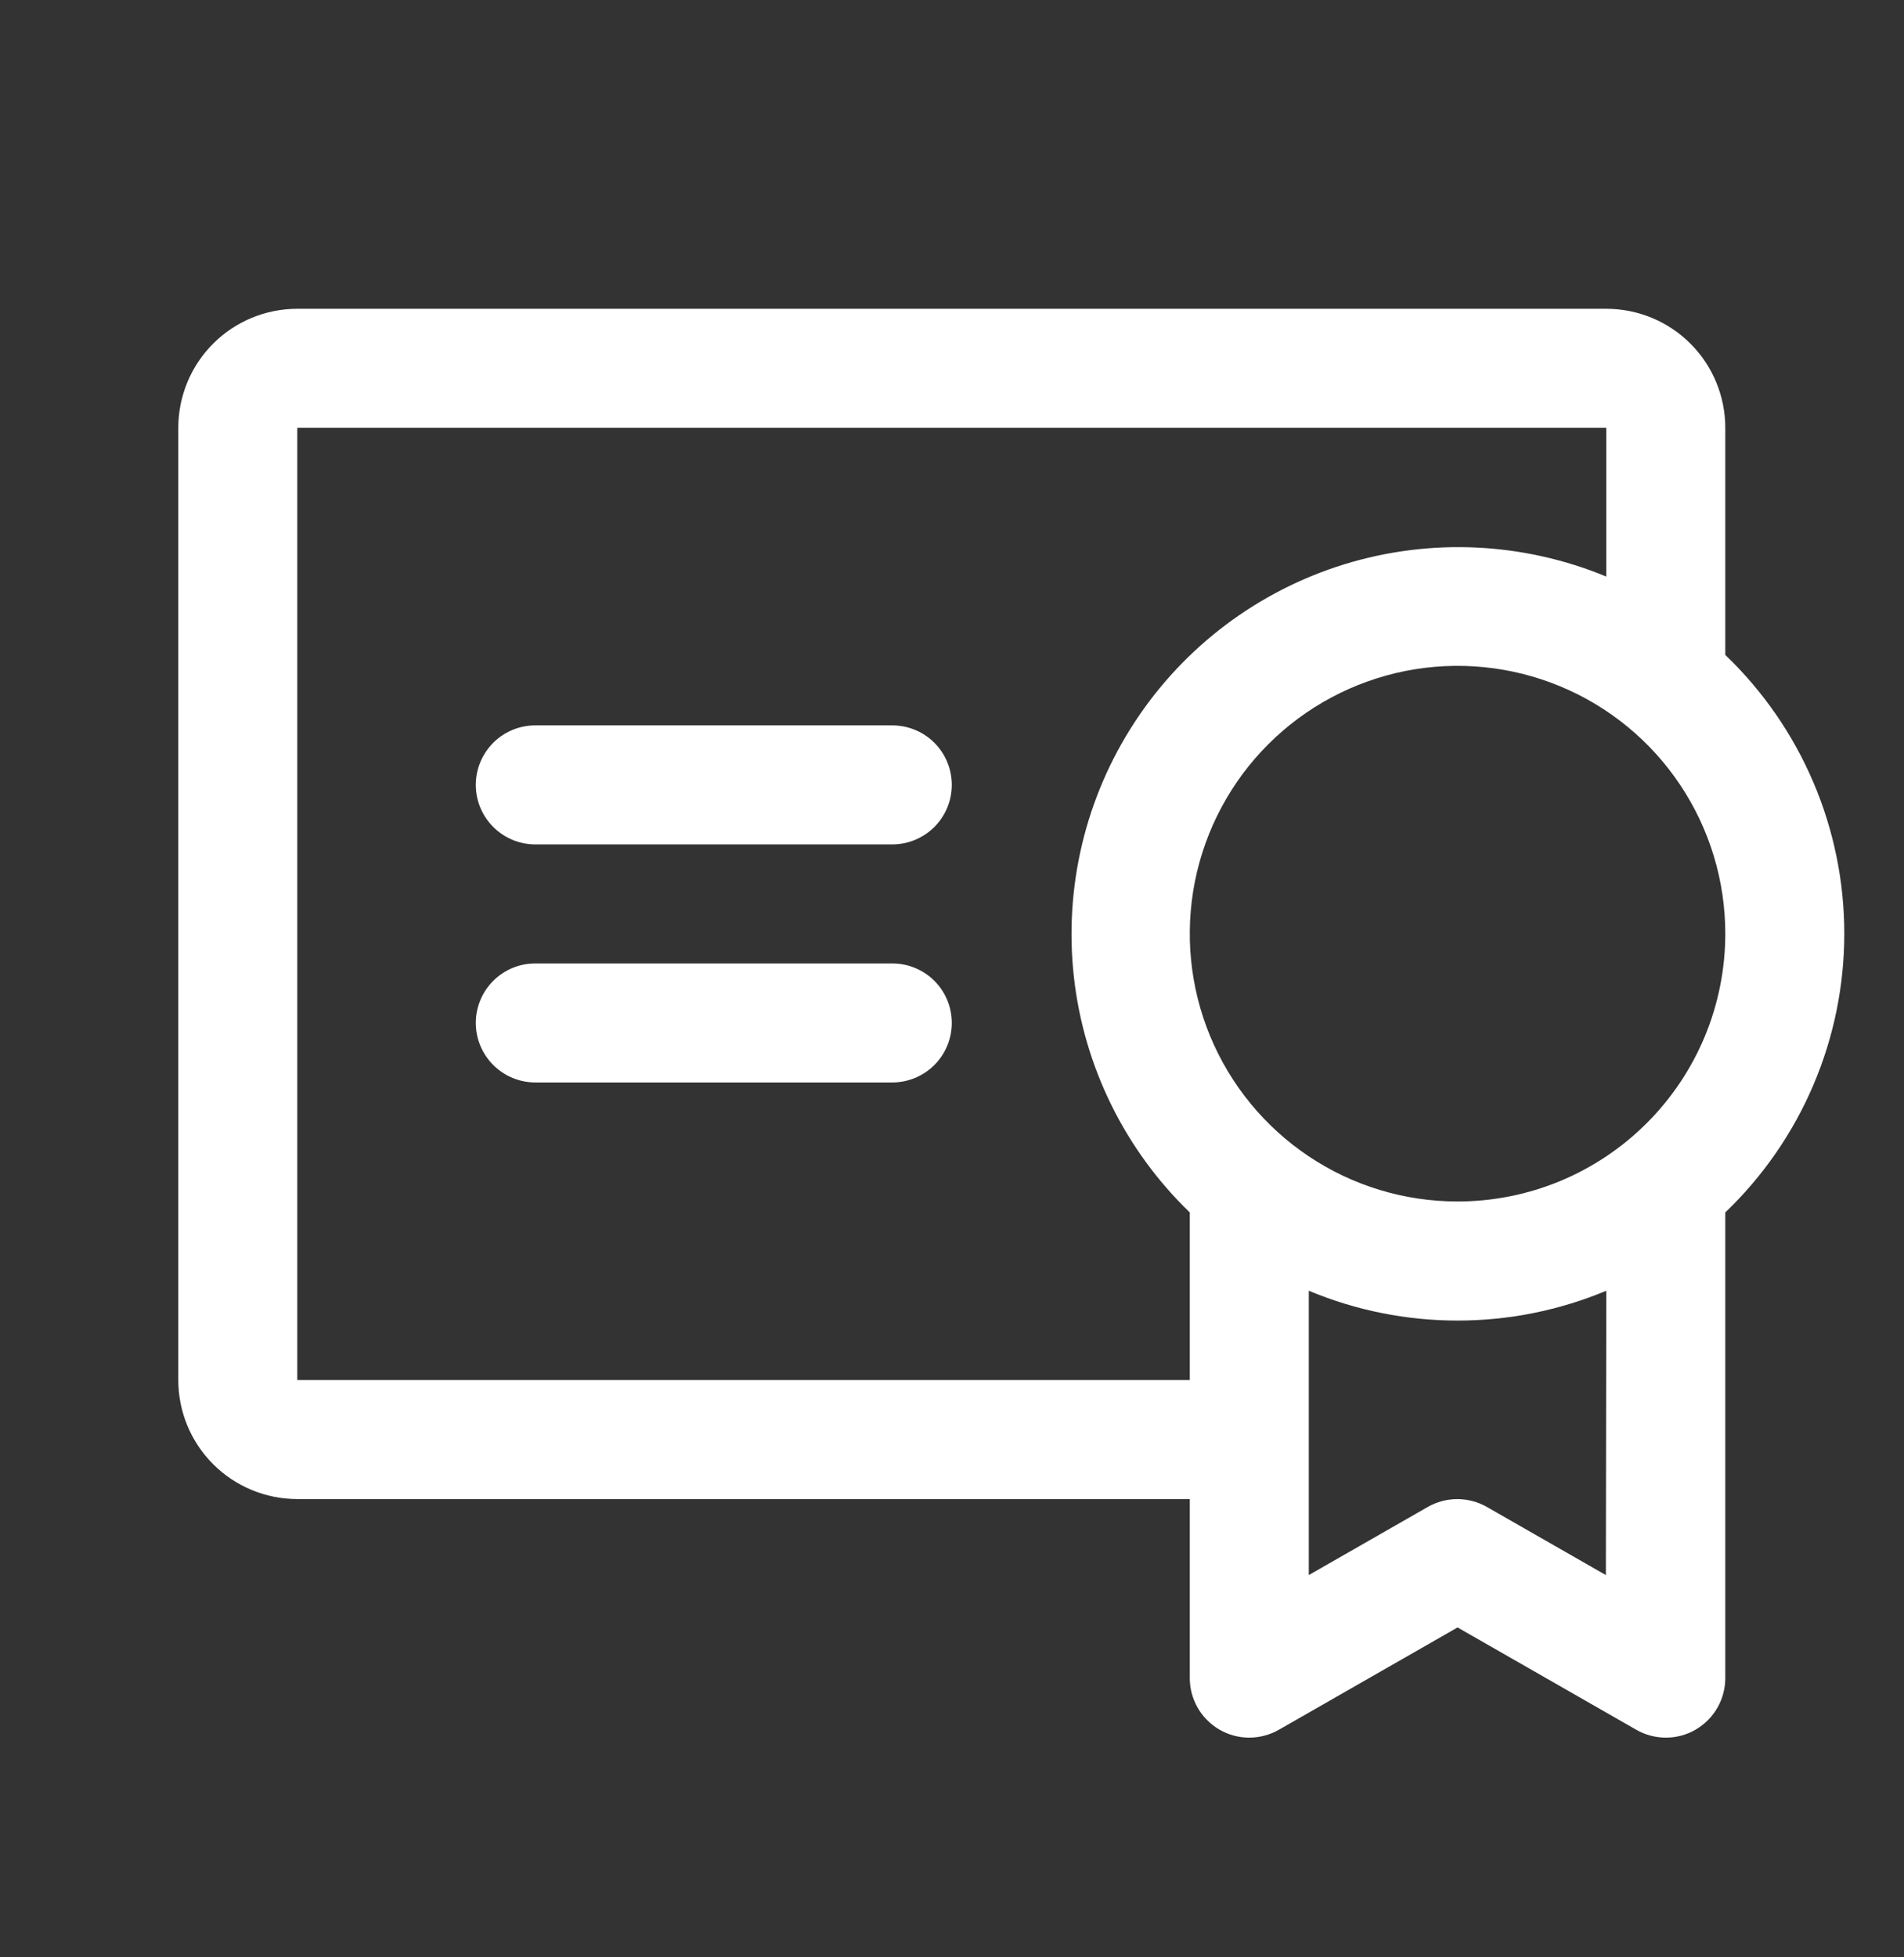 <svg width="36" height="37" viewBox="0 0 36 37" fill="none" xmlns="http://www.w3.org/2000/svg">
<rect x="0" y="0" width="36" height="37" fill="#333333" stroke="none"/>
<path d="M17.996 19.337C17.996 19.635 17.878 19.921 17.667 20.132C17.456 20.343 17.169 20.462 16.871 20.462H10.121C9.823 20.462 9.537 20.343 9.326 20.132C9.115 19.921 8.996 19.635 8.996 19.337C8.996 19.038 9.115 18.752 9.326 18.541C9.537 18.33 9.823 18.212 10.121 18.212H16.871C17.169 18.212 17.456 18.33 17.667 18.541C17.878 18.752 17.996 19.038 17.996 19.337ZM16.871 13.712H10.121C9.823 13.712 9.537 13.83 9.326 14.041C9.115 14.252 8.996 14.539 8.996 14.837C8.996 15.135 9.115 15.421 9.326 15.632C9.537 15.843 9.823 15.962 10.121 15.962H16.871C17.169 15.962 17.456 15.843 17.667 15.632C17.878 15.421 17.996 15.135 17.996 14.837C17.996 14.539 17.878 14.252 17.667 14.041C17.456 13.83 17.169 13.712 16.871 13.712ZM32.621 22.919V31.712C32.623 31.91 32.572 32.105 32.474 32.278C32.376 32.45 32.234 32.594 32.063 32.694C31.892 32.794 31.697 32.847 31.499 32.847C31.3 32.847 31.105 32.795 30.934 32.696L27.559 30.764L24.184 32.696C24.012 32.795 23.817 32.847 23.619 32.847C23.42 32.847 23.226 32.794 23.054 32.694C22.883 32.594 22.741 32.45 22.643 32.278C22.545 32.105 22.494 31.91 22.496 31.712V28.337H5.621C5.024 28.337 4.452 28.1 4.03 27.678C3.608 27.256 3.371 26.684 3.371 26.087V8.087C3.371 7.49 3.608 6.918 4.03 6.496C4.452 6.074 5.024 5.837 5.621 5.837H30.371C30.968 5.837 31.54 6.074 31.962 6.496C32.384 6.918 32.621 7.49 32.621 8.087V12.38C33.332 13.061 33.898 13.879 34.285 14.785C34.672 15.69 34.871 16.665 34.871 17.649C34.871 18.634 34.672 19.608 34.285 20.514C33.898 21.42 33.332 22.238 32.621 22.919ZM22.496 26.087V22.919C21.27 21.736 20.495 20.163 20.305 18.471C20.116 16.778 20.522 15.072 21.456 13.648C22.389 12.223 23.791 11.169 25.418 10.667C27.046 10.165 28.798 10.248 30.371 10.899V8.087H5.621V26.087H22.496ZM30.371 24.399C29.48 24.772 28.524 24.963 27.559 24.963C26.593 24.963 25.637 24.772 24.746 24.399V29.774L26.996 28.486C27.166 28.389 27.358 28.338 27.554 28.338C27.75 28.338 27.943 28.389 28.113 28.486L30.363 29.774L30.371 24.399ZM32.621 17.649C32.621 16.648 32.324 15.669 31.768 14.837C31.212 14.004 30.421 13.355 29.496 12.972C28.571 12.589 27.553 12.489 26.571 12.684C25.589 12.88 24.687 13.362 23.979 14.07C23.271 14.778 22.789 15.68 22.593 16.662C22.398 17.644 22.498 18.662 22.881 19.587C23.265 20.512 23.913 21.302 24.746 21.859C25.578 22.415 26.557 22.712 27.559 22.712C28.223 22.712 28.882 22.581 29.496 22.327C30.11 22.072 30.668 21.699 31.138 21.229C31.608 20.759 31.981 20.201 32.236 19.587C32.49 18.973 32.621 18.314 32.621 17.649Z" fill="white"/>
</svg>
